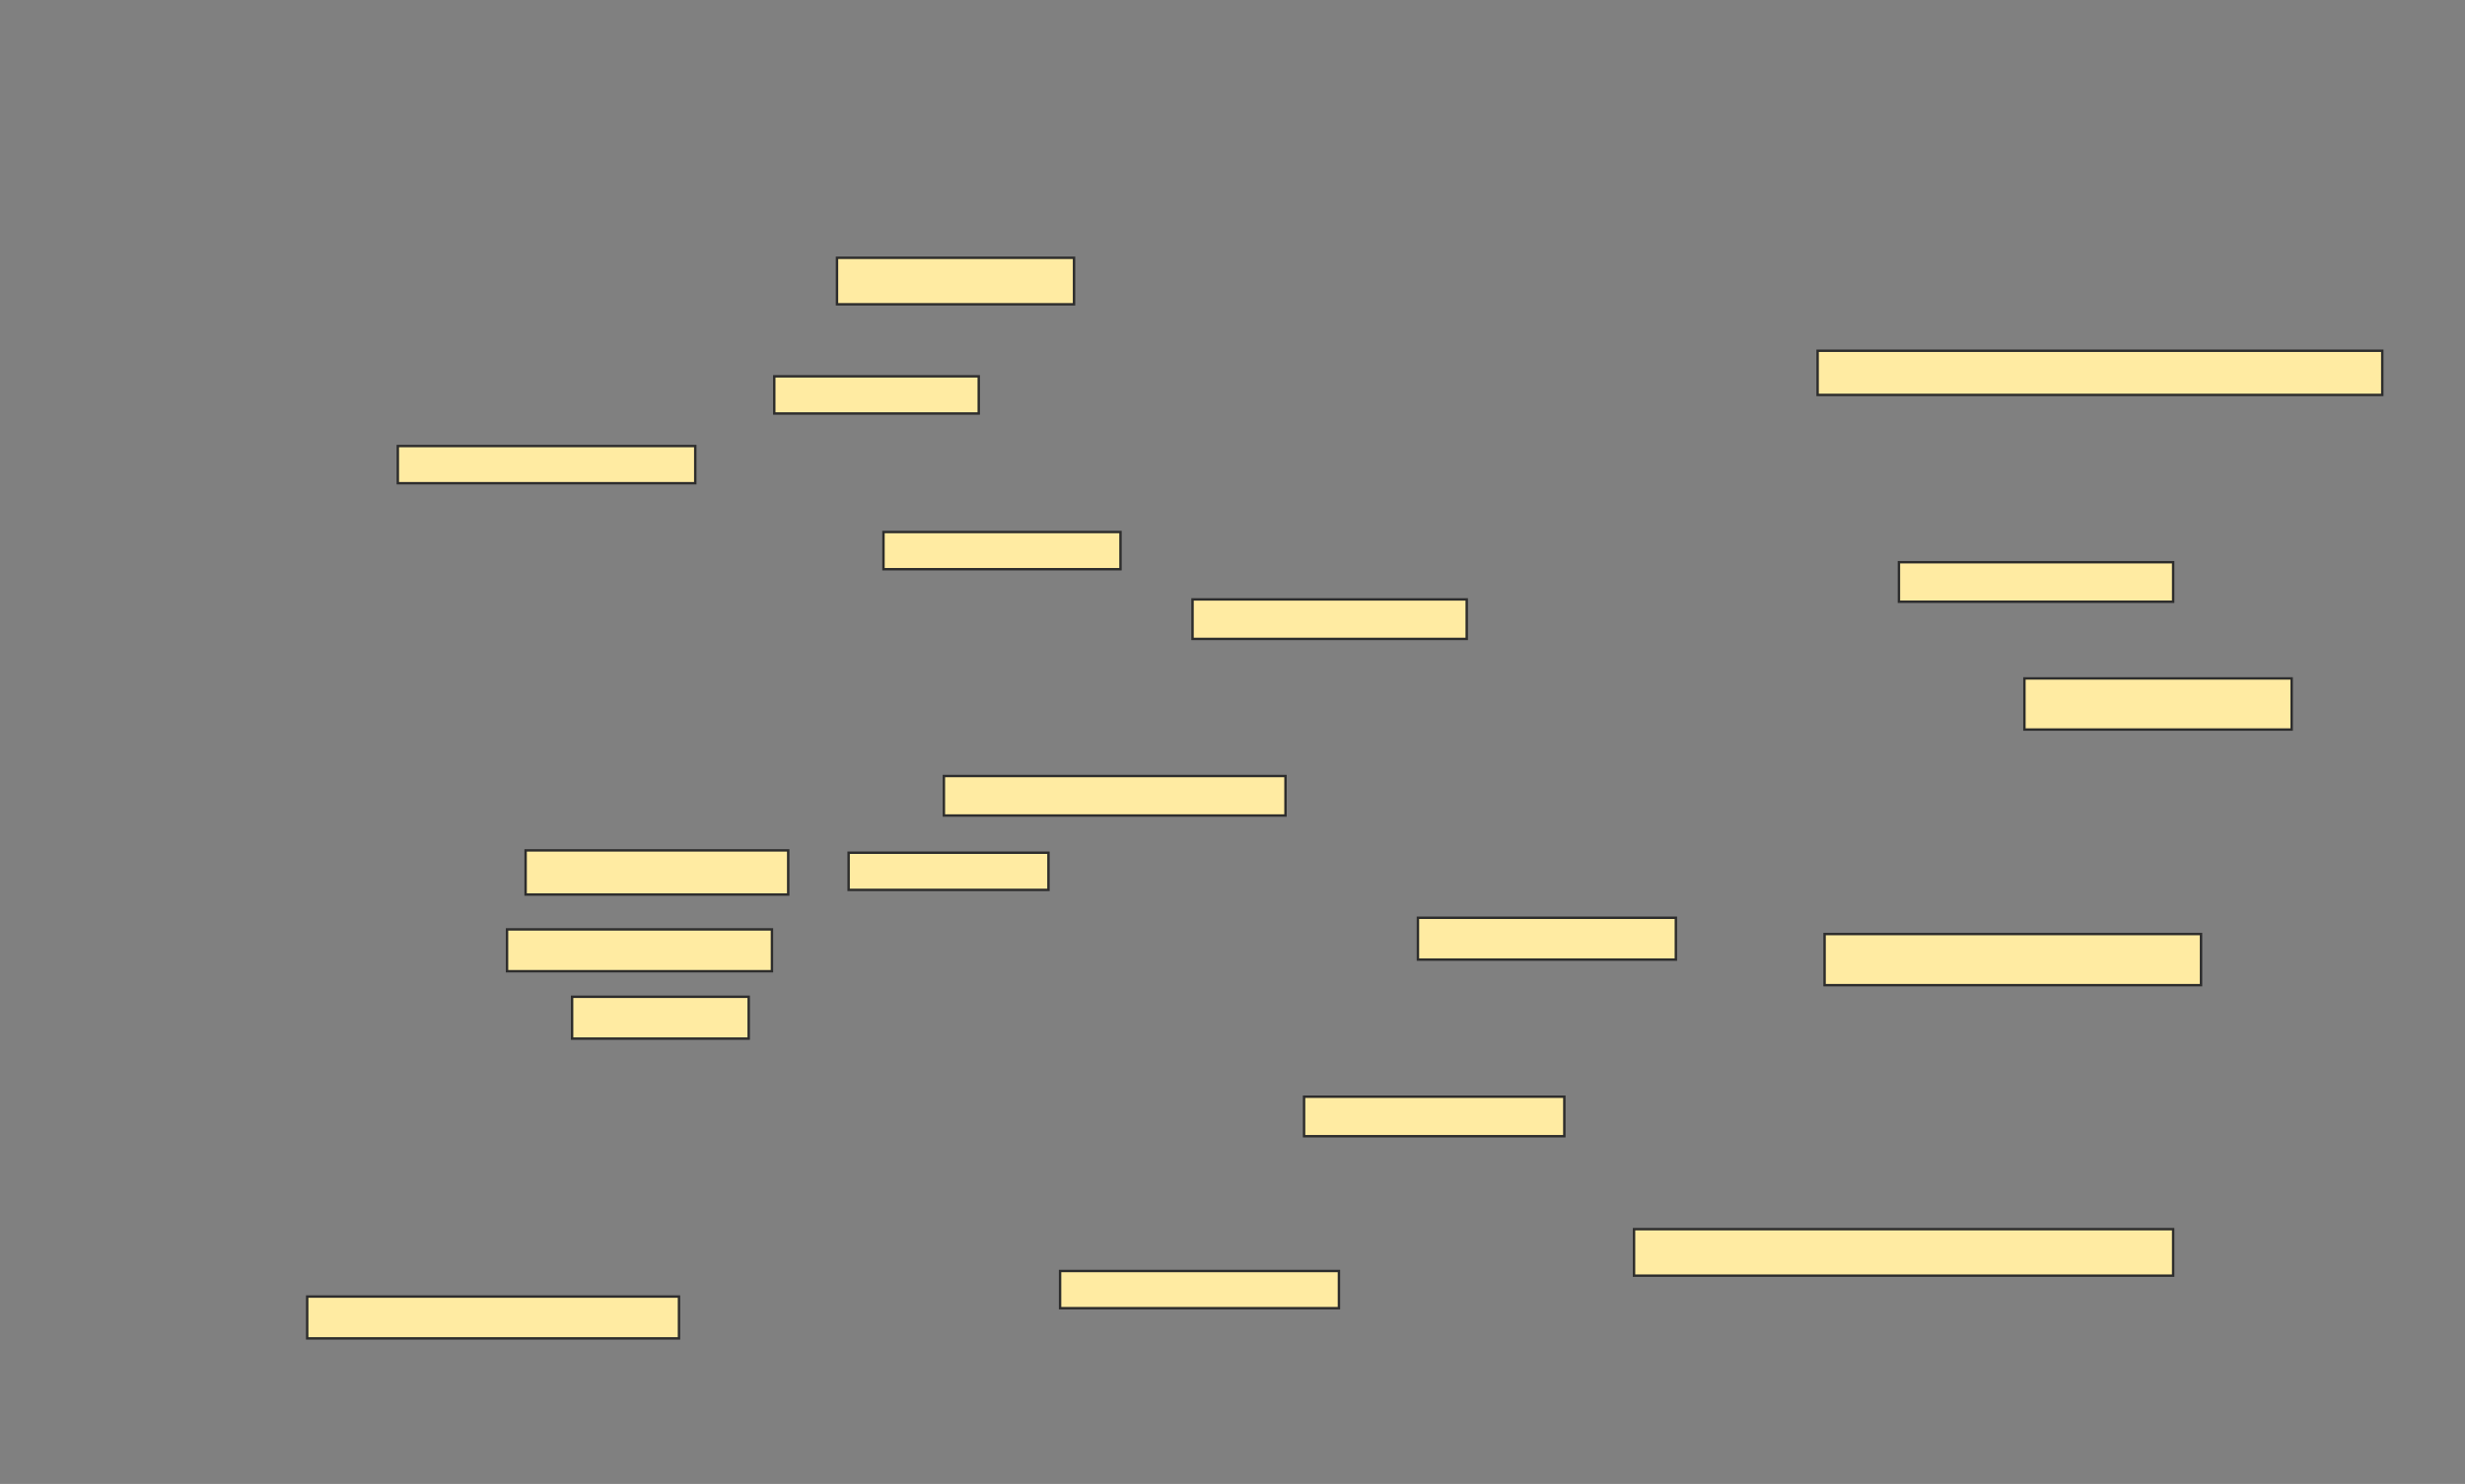 <svg xmlns="http://www.w3.org/2000/svg" width="1020" height="614">
 <rect width="100%" height="100%" fill="#808080" stroke="none"/>
 <!-- Created with Image Occlusion Enhanced -->
 <g>
  <title>Labels</title>
 </g>
 <g>
  <title>Masks</title>
  <rect id="dee77c1fcfd94f9892cbf994dfe1006f-ao-1" height="15.385" width="82.692" y="352.827" x="351.154" stroke="#2D2D2D" fill="#FFEBA2"/>
  <rect id="dee77c1fcfd94f9892cbf994dfe1006f-ao-2" height="15.385" width="98.077" y="220.135" x="365.577" stroke="#2D2D2D" fill="#FFEBA2"/>
  <rect id="dee77c1fcfd94f9892cbf994dfe1006f-ao-3" height="17.308" width="109.615" y="384.558" x="209.808" stroke="#2D2D2D" fill="#FFEBA2"/>
  <rect id="dee77c1fcfd94f9892cbf994dfe1006f-ao-4" height="17.308" width="73.077" y="412.442" x="236.731" stroke="#2D2D2D" fill="#FFEBA2"/>
  <rect id="dee77c1fcfd94f9892cbf994dfe1006f-ao-5" height="17.308" width="153.846" y="536.481" x="127.115" stroke="#2D2D2D" fill="#FFEBA2"/>
  <rect id="dee77c1fcfd94f9892cbf994dfe1006f-ao-6" height="15.385" width="115.385" y="525.904" x="438.654" stroke="#2D2D2D" fill="#FFEBA2"/>
  <rect id="dee77c1fcfd94f9892cbf994dfe1006f-ao-7" height="16.346" width="107.692" y="453.788" x="539.615" stroke="#2D2D2D" fill="#FFEBA2"/>
  <rect id="dee77c1fcfd94f9892cbf994dfe1006f-ao-8" height="19.231" width="223.077" y="508.596" x="676.154" stroke="#2D2D2D" fill="#FFEBA2"/>
  <rect id="dee77c1fcfd94f9892cbf994dfe1006f-ao-9" height="17.308" width="106.731" y="379.75" x="586.731" stroke="#2D2D2D" fill="#FFEBA2"/>
  <rect id="dee77c1fcfd94f9892cbf994dfe1006f-ao-10" height="21.154" width="155.769" y="386.481" x="755" stroke="#2D2D2D" fill="#FFEBA2"/>
  <rect id="dee77c1fcfd94f9892cbf994dfe1006f-ao-11" height="21.154" width="110.577" y="280.712" x="837.692" stroke="#2D2D2D" fill="#FFEBA2"/>
  <rect id="dee77c1fcfd94f9892cbf994dfe1006f-ao-12" height="19.231" width="98.077" y="106.673" x="346.346" stroke="#2D2D2D" fill="#FFEBA2"/>
  <rect id="dee77c1fcfd94f9892cbf994dfe1006f-ao-13" height="15.385" width="84.615" y="155.712" x="320.385" stroke="#2D2D2D" fill="#FFEBA2"/>
  <rect id="dee77c1fcfd94f9892cbf994dfe1006f-ao-14" height="16.346" width="113.462" y="248.019" x="493.461" stroke="#2D2D2D" fill="#FFEBA2"/>
  <rect id="dee77c1fcfd94f9892cbf994dfe1006f-ao-15" height="16.346" width="113.462" y="232.635" x="785.769" stroke="#2D2D2D" fill="#FFEBA2"/>
  <rect id="dee77c1fcfd94f9892cbf994dfe1006f-ao-16" height="18.269" width="233.654" y="145.135" x="752.115" stroke="#2D2D2D" fill="#FFEBA2"/>
  <rect id="dee77c1fcfd94f9892cbf994dfe1006f-ao-17" height="16.346" width="141.346" y="321.096" x="390.577" stroke="#2D2D2D" fill="#FFEBA2"/>
  <rect id="dee77c1fcfd94f9892cbf994dfe1006f-ao-18" height="18.269" width="108.654" y="351.865" x="217.5" stroke="#2D2D2D" fill="#FFEBA2"/>
  <rect id="dee77c1fcfd94f9892cbf994dfe1006f-ao-19" height="15.385" width="123.077" y="184.558" x="164.615" stroke="#2D2D2D" fill="#FFEBA2"/>
 </g>
</svg>